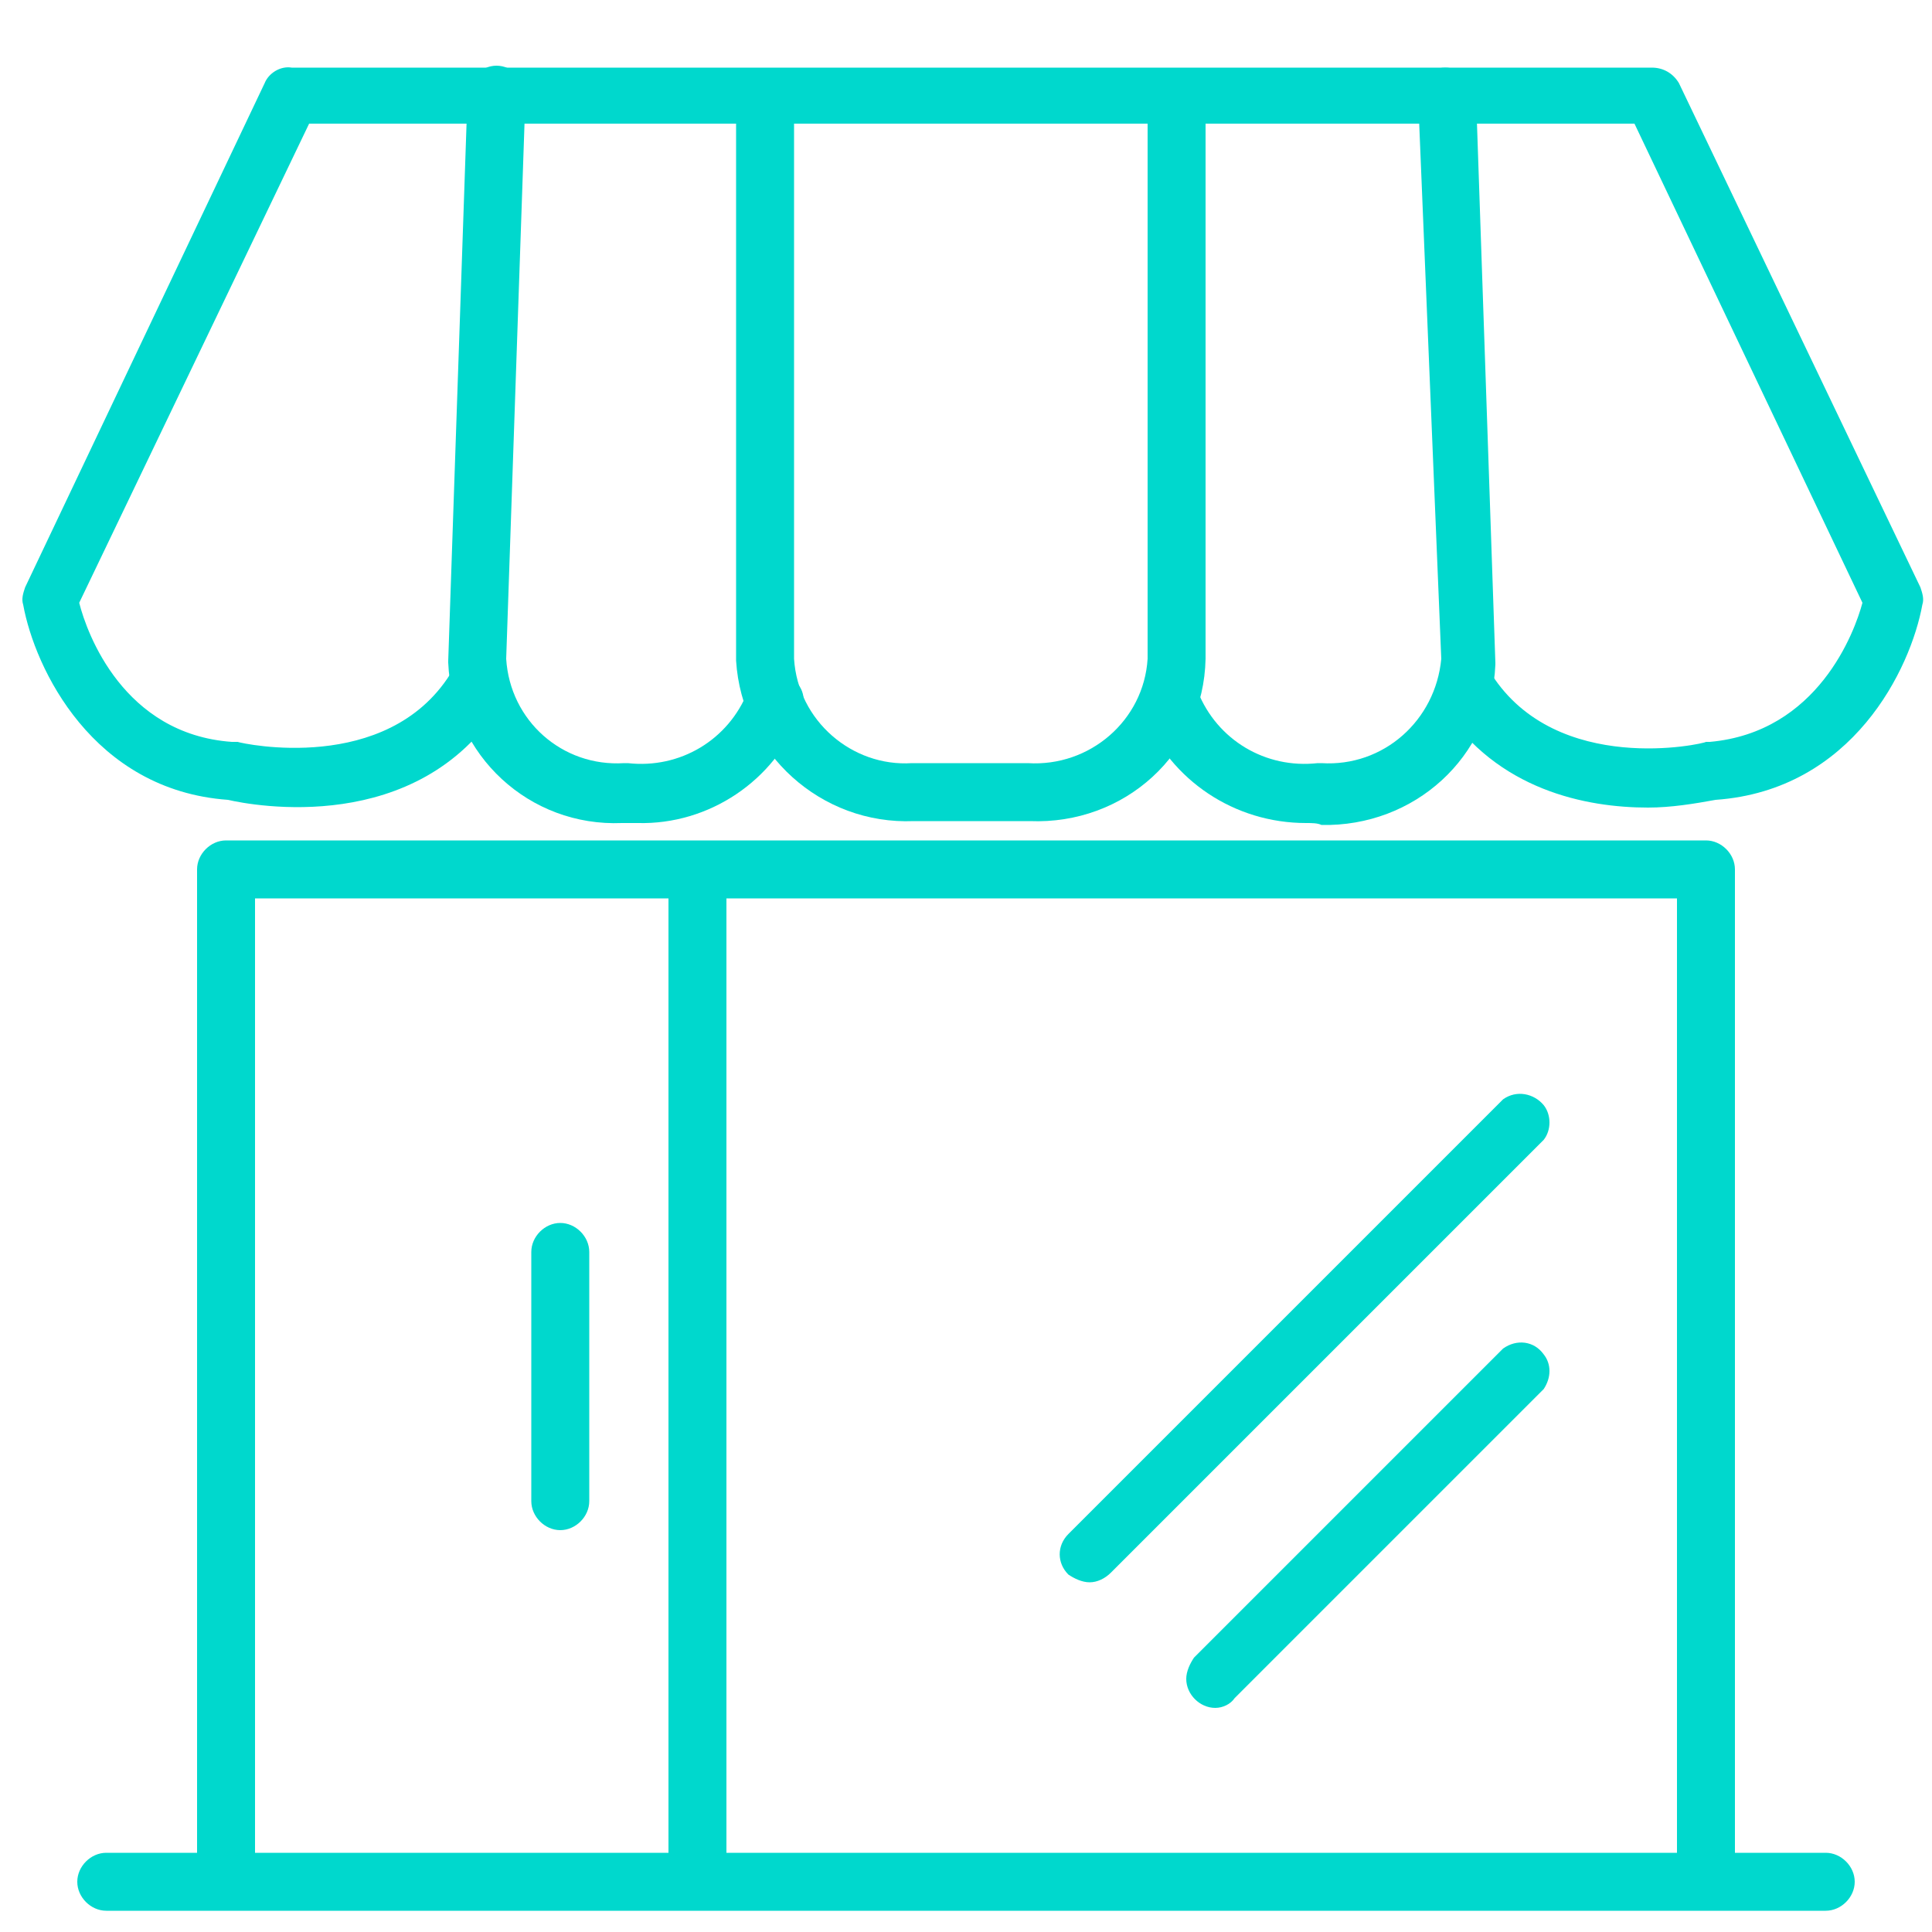 <?xml version="1.0" encoding="utf-8"?>
<!-- Generator: Adobe Illustrator 22.1.0, SVG Export Plug-In . SVG Version: 6.00 Build 0)  -->
<svg version="1.1" id="tienda" xmlns="http://www.w3.org/2000/svg" xmlns:xlink="http://www.w3.org/1999/xlink" x="0px" y="0px"
	 viewBox="0 0 100 100" style="enable-background:new 0 0 100 100;" xml:space="preserve">
<style type="text/css">
	.st0{fill:#00D8CD;}
</style>
<title>iconos</title>
<path class="st0" d="M89.8,96h-3V46.5H13.2V96h-3V45c0-0.8,0.7-1.5,1.5-1.5h76.6c0.8,0,1.5,0.7,1.5,1.5V96z"/>
<path class="st0" d="M94.5,98.9h-89c-0.8,0-1.5-0.7-1.5-1.5s0.7-1.5,1.5-1.5h89c0.8,0,1.5,0.7,1.5,1.5S95.3,98.9,94.5,98.9z"/>
<path class="st0" d="M33,42.6c-0.3,0-0.6,0-0.8,0c-4.8,0.2-8.8-3.5-9-8.3c0,0,0-0.1,0-0.1l1-29.3c0-0.8,0.7-1.5,1.5-1.5
	c0.8,0,1.5,0.7,1.5,1.5l-1,29.2c0.2,3.2,2.9,5.6,6.1,5.4c0,0,0,0,0,0h0.2c2.7,0.3,5.2-1.2,6.2-3.7c0.3-0.8,1.1-1.2,1.9-0.9
	c0.8,0.3,1.2,1.1,0.9,1.9c0,0.1-0.1,0.1-0.1,0.2C40.1,40.4,36.7,42.7,33,42.6z"/>
<path class="st0" d="M85.3,41.8c-3.2,0-7.8-0.9-10.6-5.2c-0.5-0.7-0.3-1.6,0.4-2.1c0.7-0.5,1.6-0.3,2.1,0.4c3.4,5.3,11,3.6,11.1,3.5
	h0.2c5.6-0.5,7.5-5.7,7.9-7.2L84.6,6.4H16L4.1,31.2c0.4,1.6,2.3,6.8,7.9,7.2h0.3c0.3,0.1,7.7,1.7,11-3.5c0.5-0.7,1.4-0.9,2.1-0.5
	c0.7,0.5,0.9,1.4,0.5,2.1c-4.3,6.8-12.8,5.2-14.1,4.9c-7-0.5-10-6.8-10.6-10.1c-0.1-0.3,0-0.6,0.1-0.9L13.7,4.3
	c0.2-0.5,0.8-0.9,1.4-0.8h70.4c0.6,0,1.1,0.3,1.4,0.8l12.5,26.1c0.1,0.3,0.2,0.6,0.1,0.9c-0.6,3.3-3.6,9.6-10.7,10.1
	C87.7,41.6,86.5,41.8,85.3,41.8z"/>
<path class="st0" d="M67.6,42.6c-3.7,0-7-2.2-8.4-5.6c-0.3-0.8,0.1-1.6,0.8-2c0.8-0.3,1.6,0.1,2,0.8c1,2.5,3.5,4,6.2,3.7h0.2
	c3.2,0.2,5.9-2.2,6.2-5.4L73.4,5c0-0.8,0.6-1.5,1.4-1.5c0.8,0,1.5,0.6,1.6,1.5l1,29.3v0.1c-0.2,4.8-4.2,8.4-9,8.3
	C68.2,42.6,67.9,42.6,67.6,42.6z"/>
<path class="st0" d="M53.3,42.5h-6c-4.8,0.2-8.9-3.5-9.2-8.3V5.7c0-0.8,0.7-1.5,1.5-1.5s1.5,0.7,1.5,1.5v28.4c0.2,3.2,3,5.6,6.1,5.4
	c0,0,0,0,0,0h6c3.2,0.2,6-2.2,6.2-5.4c0,0,0,0,0,0V5.7c0-0.8,0.7-1.5,1.5-1.5s1.5,0.7,1.5,1.5v28.4C62.3,39,58.2,42.7,53.3,42.5
	C53.4,42.5,53.3,42.5,53.3,42.5z"/>
<path class="st0" d="M29,79.2c-0.8,0-1.5-0.7-1.5-1.5V64.8c0-0.8,0.7-1.5,1.5-1.5s1.5,0.7,1.5,1.5v12.9C30.5,78.5,29.8,79.2,29,79.2
	z"/>
<path class="st0" d="M56.4,81.9c-0.4,0-0.8-0.2-1.1-0.4c-0.6-0.6-0.6-1.5,0-2.1c0,0,0,0,0,0l22.5-22.5c0.7-0.5,1.6-0.3,2.1,0.3
	c0.4,0.5,0.4,1.3,0,1.8L57.5,81.4C57.2,81.7,56.8,81.9,56.4,81.9z"/>
<path class="st0" d="M62.9,88.4c-0.8,0-1.5-0.7-1.5-1.5c0-0.4,0.2-0.8,0.4-1.1l16-16c0.7-0.5,1.6-0.4,2.1,0.3c0.4,0.5,0.4,1.2,0,1.8
	l-16,16C63.7,88.2,63.3,88.4,62.9,88.4z"/>
<rect x="34.6" y="45" class="st0" width="3" height="51"/>
</svg>
